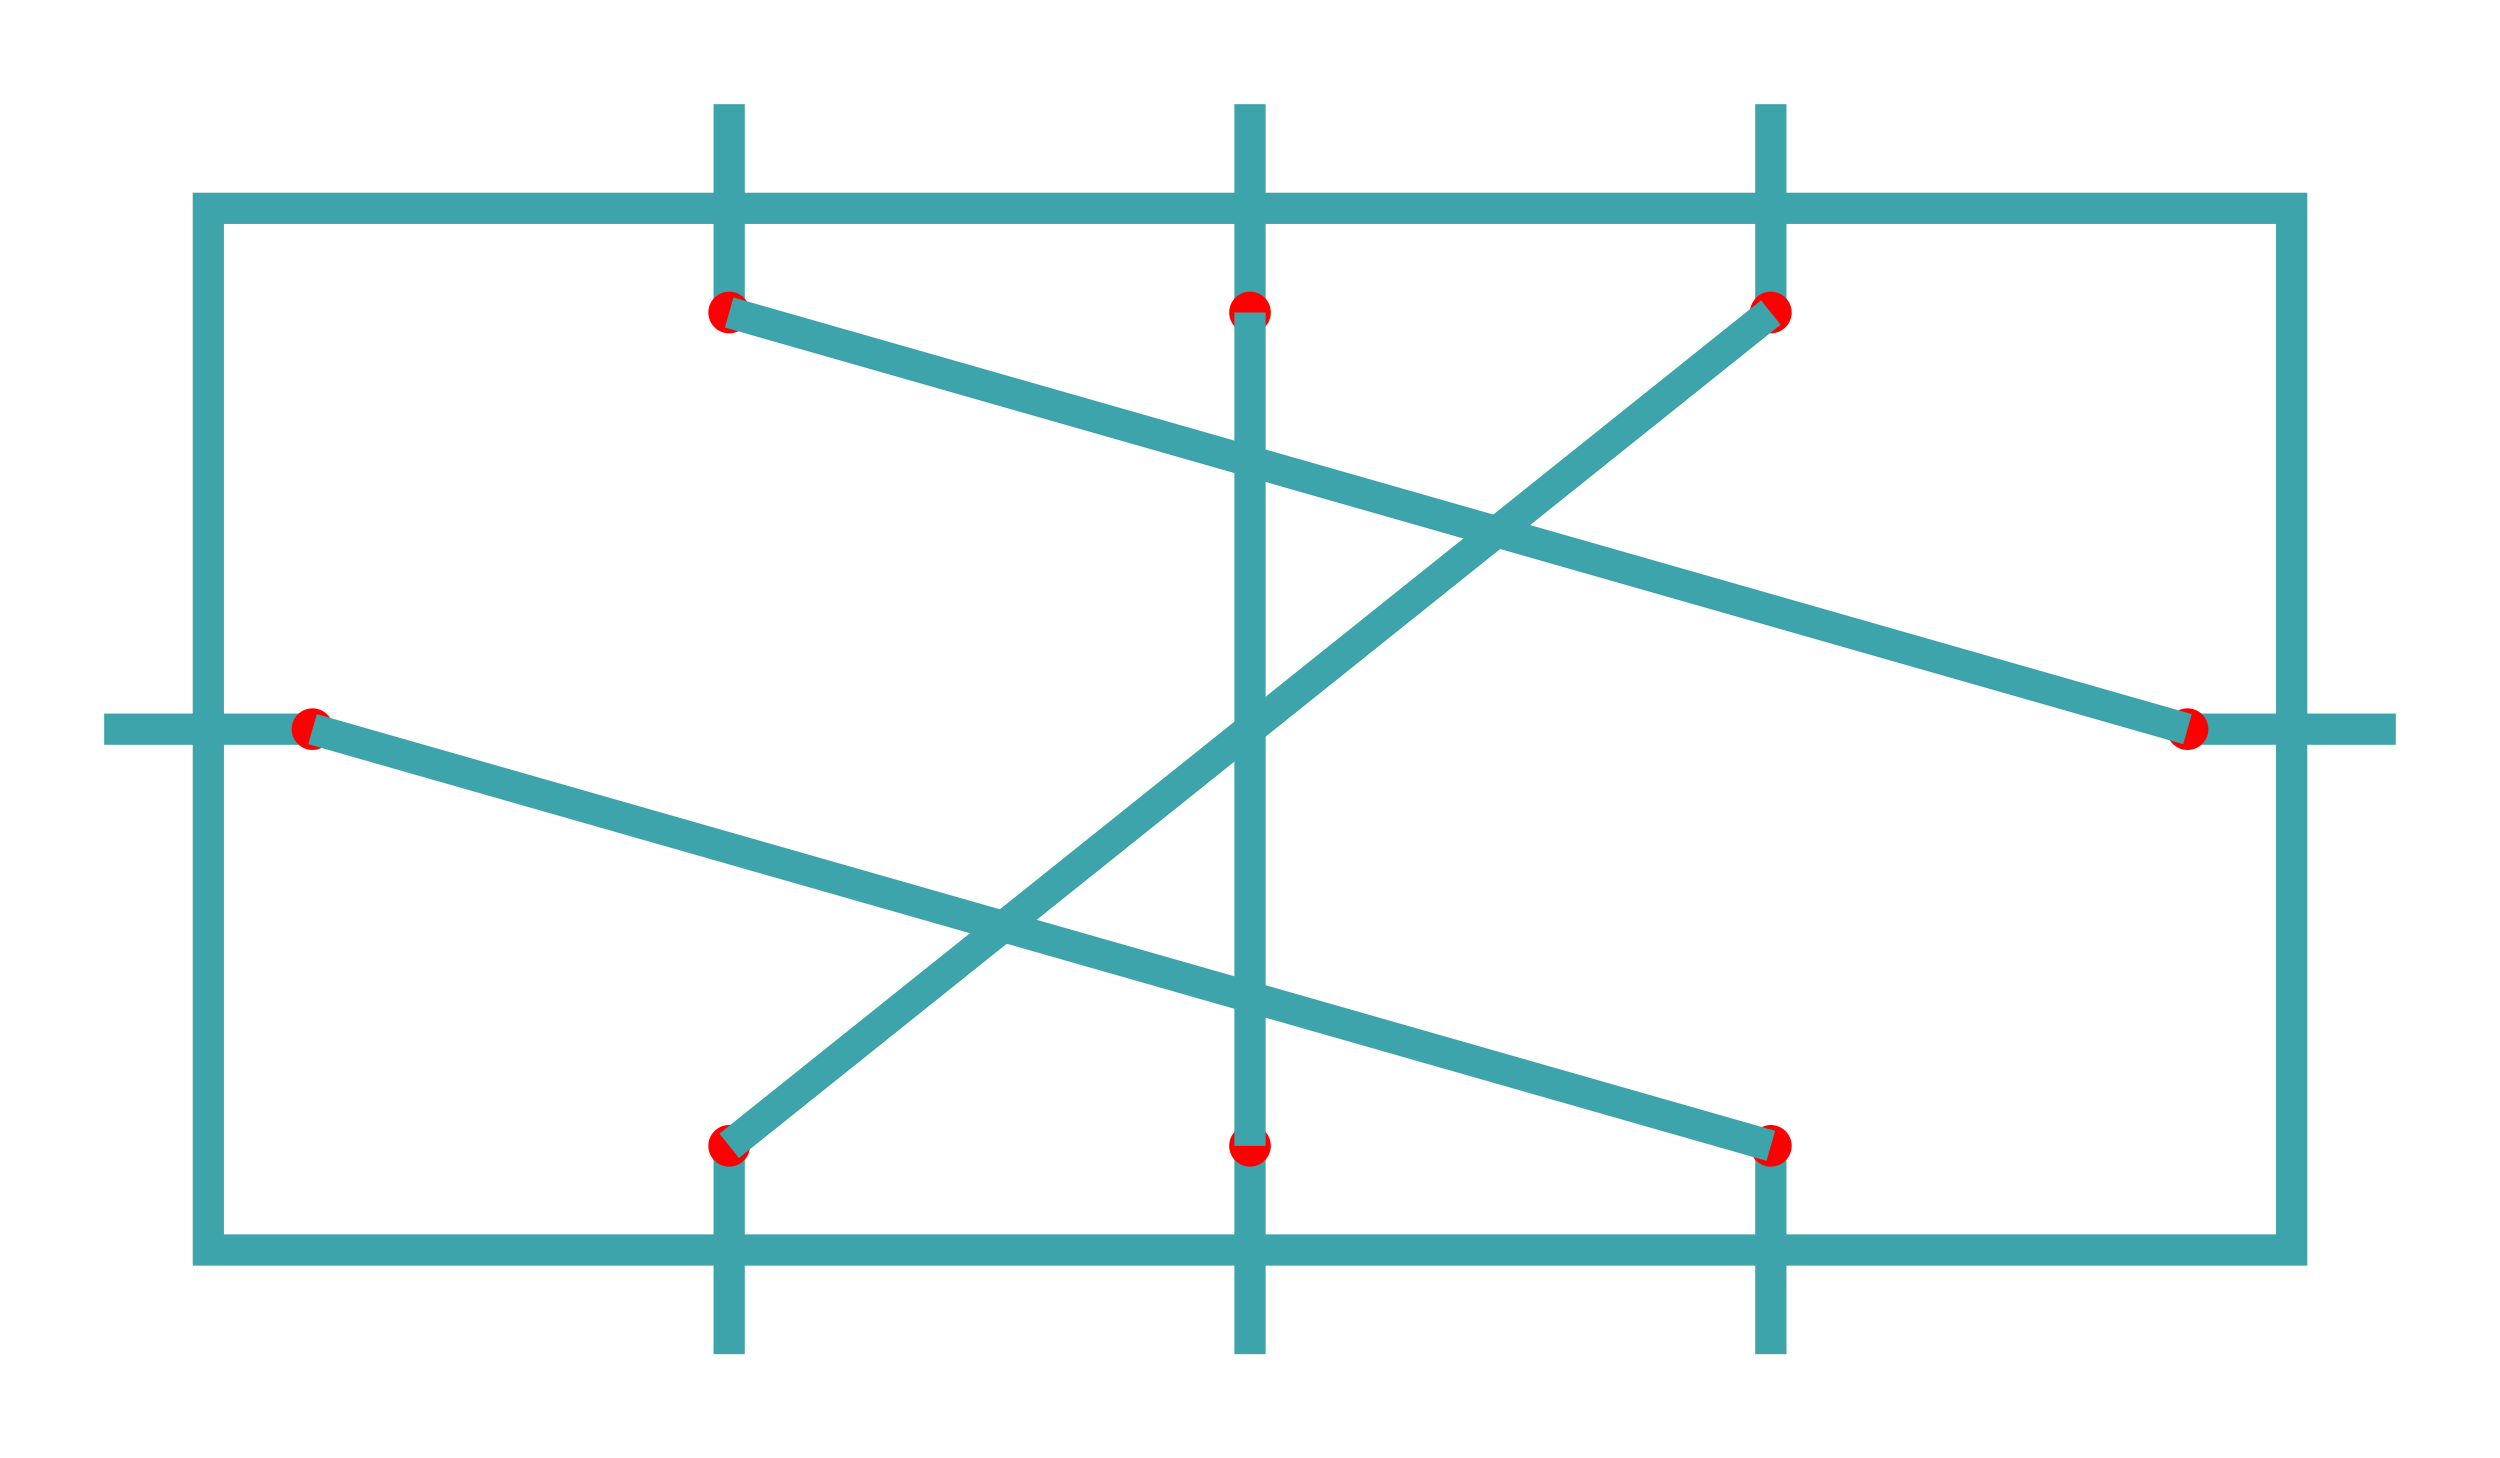 <svg width="240" height="140" xmlns="http://www.w3.org/2000/svg">

<!-- Rectangle -->
    <path fill="none" stroke="#3DA4AB" stroke-width="3px"
        d="M 20 20 l 0 100 l 200 0 l 0 -100 z"  
    />
    
<!-- 30, 70. Point 0 -->
    <path fill="none" stroke="#3DA4AB" stroke-width="3px"
        d="M 10 70 h 20 0"  
    />
    <circle cx="30" cy="70" r="2" fill="red"/>

<!-- 70, 30, Point 1 -->
    <path fill="none" stroke="#3DA4AB" stroke-width="3px"
        d="M 70 10 v 20 0"  
    />
    <circle cx="70" cy="30" r="2" fill="red"/>

<!-- 120, 30, Point 2 -->
    <path fill="none" stroke="#3DA4AB" stroke-width="3px"
        d="M 120 10 v 20 0"  
    />
    <circle cx="120" cy="30" r="2" fill="red"/>

<!-- 170, 30, Point 3 -->
    <path fill="none" stroke="#3DA4AB" stroke-width="3px"
        d="M 170 10 v 20 0"  
    />
    <circle cx="170" cy="30" r="2" fill="red"/>

<!-- 210, 70, Point 4 -->
    <path fill="none" stroke="#3DA4AB" stroke-width="3px"
        d="M 210 70 h 20 0"  
    />
    <circle cx="210" cy="70" r="2" fill="red"/>

<!-- 170, 110, Point 5 -->
    <path fill="none" stroke="#3DA4AB" stroke-width="3px"
        d="M 170 110 v 20 0"  
    />
    <circle cx="170" cy="110" r="2" fill="red"/>

<!-- 120, 110, Point 6-->
    <path fill="none" stroke="#3DA4AB" stroke-width="3px"
        d="M 120 110 v 20 0"  
    />
    <circle cx="120" cy="110" r="2" fill="red"/>

<!-- 70, 110, Point 7 -->
    <path fill="none" stroke="#3DA4AB" stroke-width="3px"
        d="M 70 110 v 20 0"  
    />
    <circle cx="70" cy="110" r="2" fill="red"/>


    <line x1="30" y1="70" x2="170" y2="110"
        fill="none" stroke="#3DA4AB" stroke-width="3px"/><line x1="70" y1="30" x2="210" y2="70"
        fill="none" stroke="#3DA4AB" stroke-width="3px"/><line x1="120" y1="30" x2="120" y2="110"
        fill="none" stroke="#3DA4AB" stroke-width="3px"/><line x1="170" y1="30" x2="70" y2="110"
        fill="none" stroke="#3DA4AB" stroke-width="3px"/>
</svg>